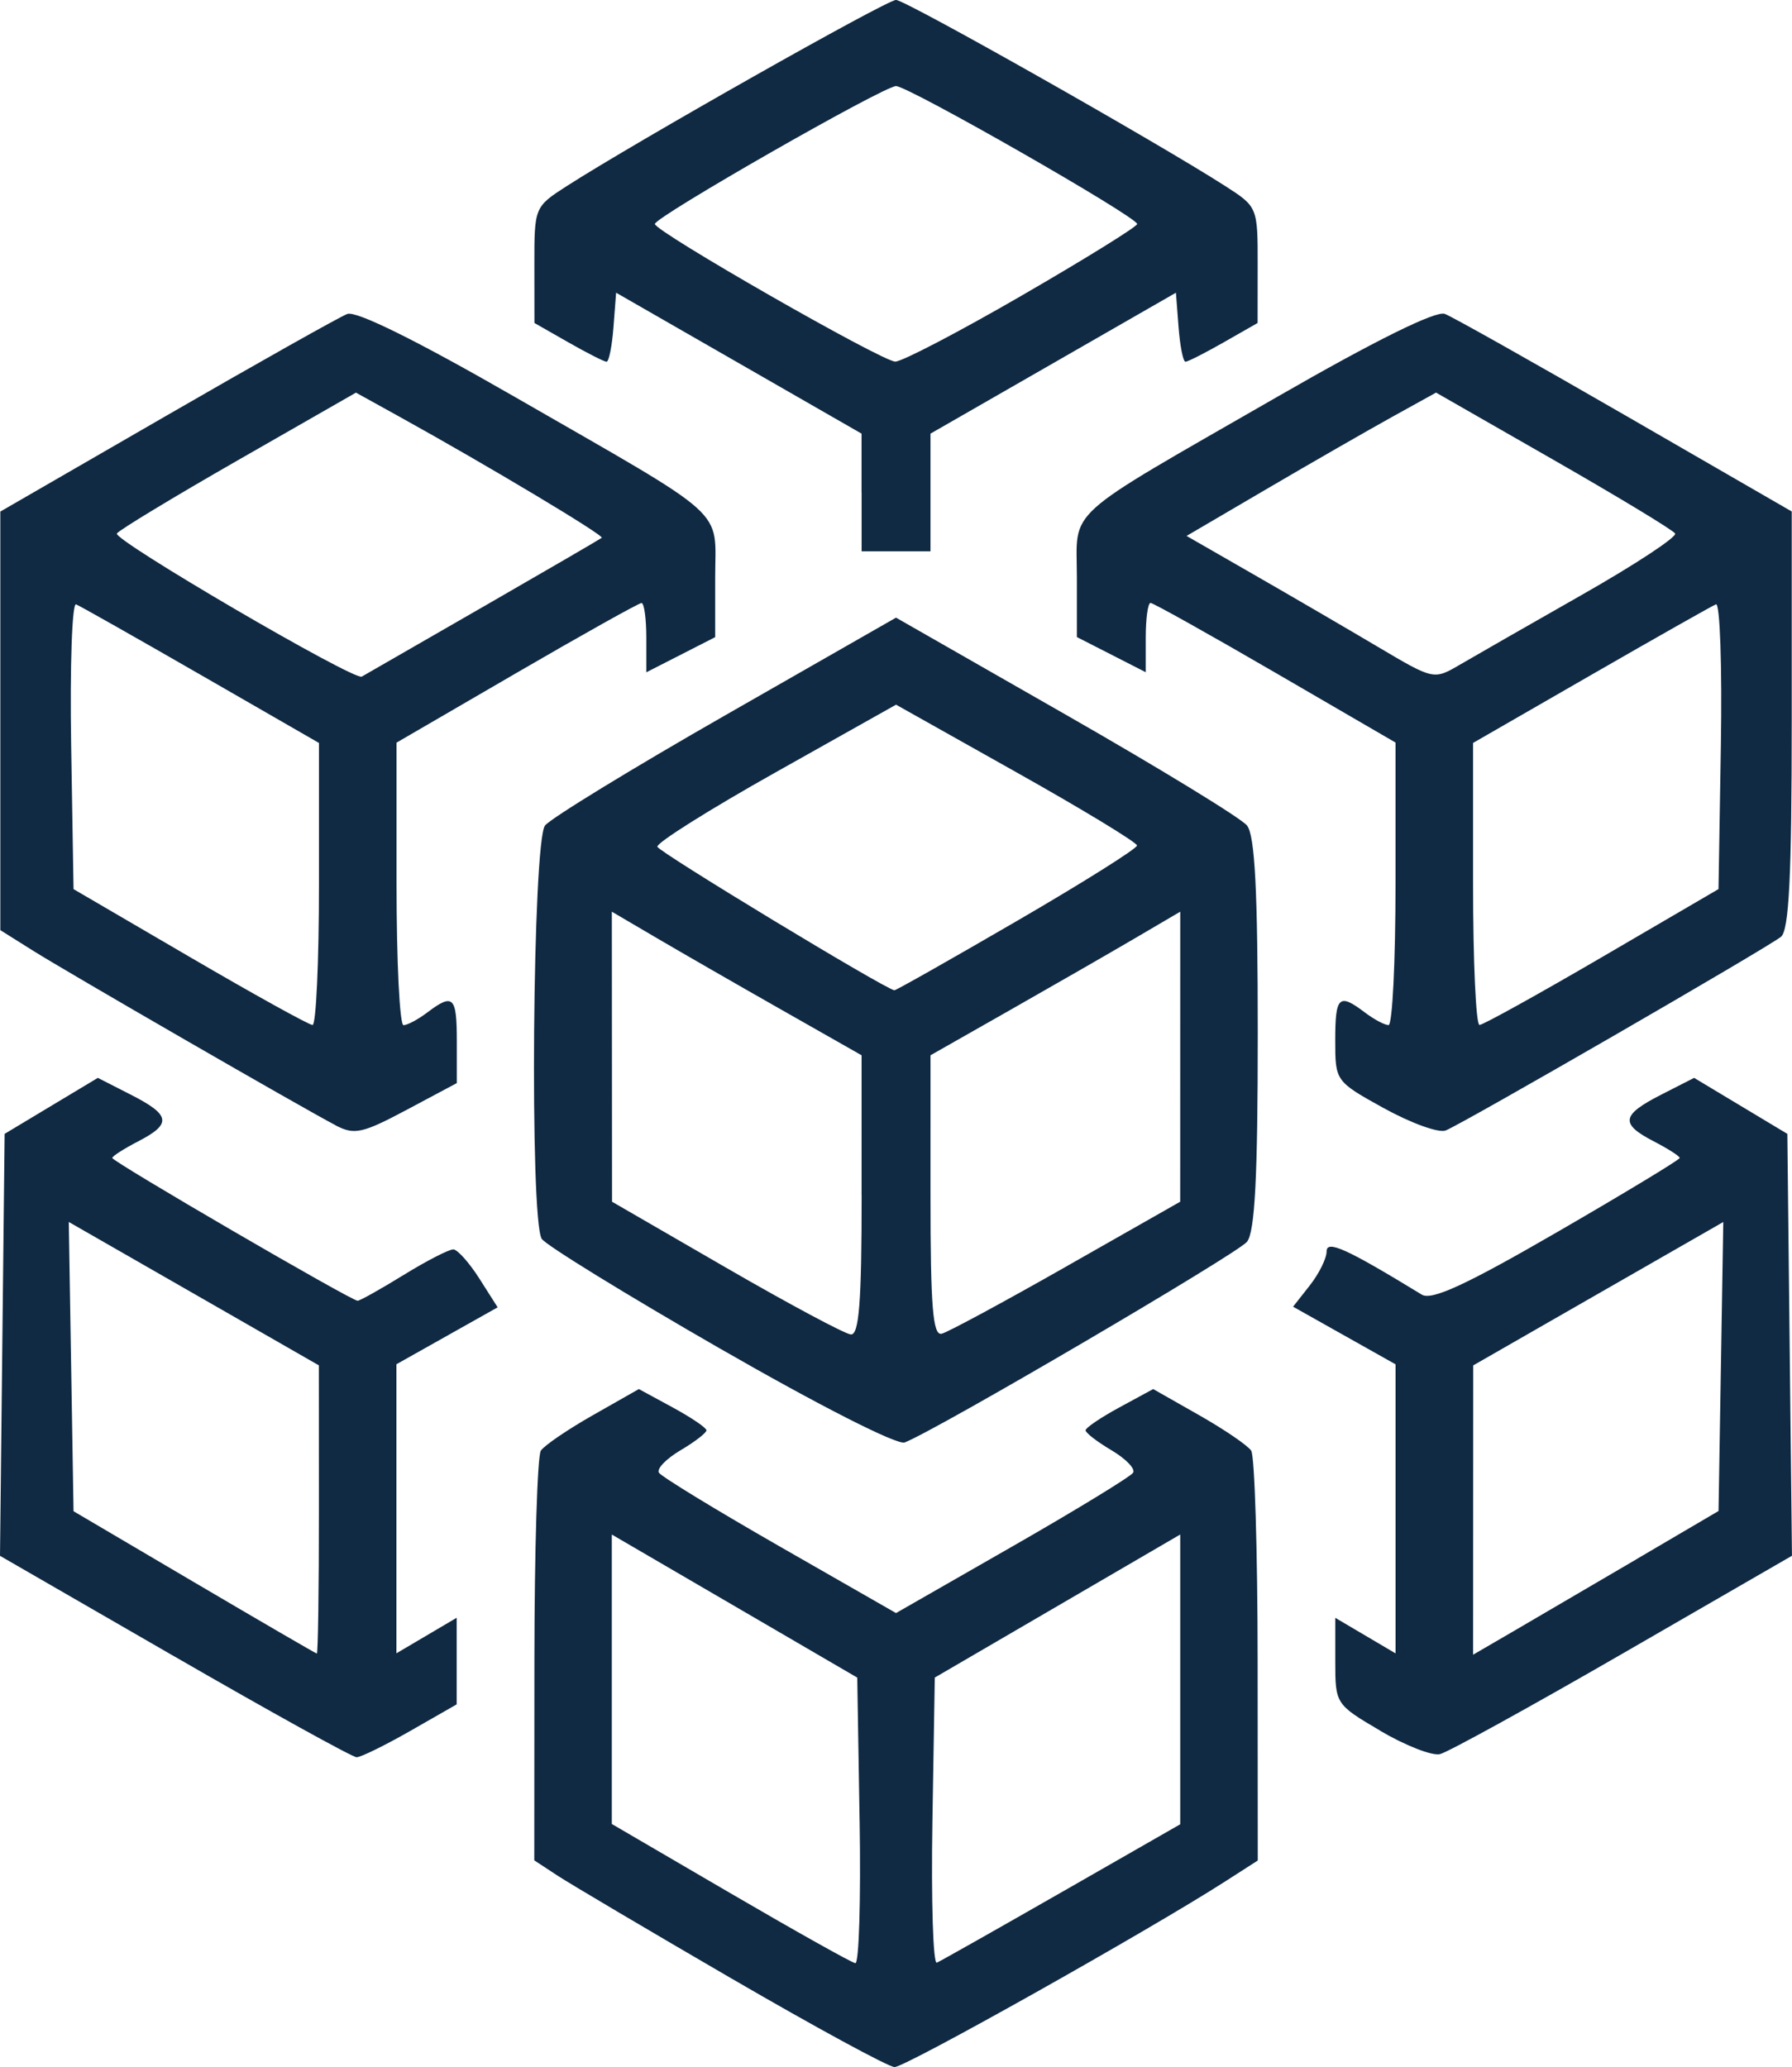 <?xml version="1.0" encoding="UTF-8" standalone="no"?>
<!-- Created with Inkscape (http://www.inkscape.org/) -->

<svg
   xmlns:dc="http://purl.org/dc/elements/1.1/"
   xmlns:cc="http://creativecommons.org/ns#"
   xmlns:rdf="http://www.w3.org/1999/02/22-rdf-syntax-ns#"
   xmlns:svg="http://www.w3.org/2000/svg"
   xmlns="http://www.w3.org/2000/svg"
   xmlns:sodipodi="http://sodipodi.sourceforge.net/DTD/sodipodi-0.dtd"
   xmlns:inkscape="http://www.inkscape.org/namespaces/inkscape"
   width="55.051mm"
   height="63.487mm"
   viewBox="0 0 55.051 63.487"
   version="1.1"
   id="svg821"
   inkscape:version="0.92.3 (2405546, 2018-03-11)"
   sodipodi:docname="model.svg">
  <defs
     id="defs815" />
  <sodipodi:namedview
     id="base"
     pagecolor="#ffffff"
     bordercolor="#666666"
     borderopacity="1.0"
     inkscape:pageopacity="0.0"
     inkscape:pageshadow="2"
     inkscape:zoom="0.49497475"
     inkscape:cx="649.06673"
     inkscape:cy="247.1172"
     inkscape:document-units="mm"
     inkscape:current-layer="layer1"
     showgrid="false"
     inkscape:window-width="1859"
     inkscape:window-height="1025"
     inkscape:window-x="61"
     inkscape:window-y="27"
     inkscape:window-maximized="1" />
  <g
     inkscape:label="Layer 1"
     inkscape:groupmode="layer"
     id="layer1"
     transform="translate(-34.478,-96.806)">
    <path
       style="fill:#102a43;fill-opacity:1;stroke-width:0.265"
       d="m 56.964,157.581 c -2.553,-1.484 -4.964,-2.91 -5.358,-3.168 l -0.715,-0.469 0.004,-6.145 c 0.002,-3.38 0.091,-6.277 0.198,-6.438 0.107,-0.161 0.828,-0.652 1.603,-1.092 l 1.408,-0.8 1.037,0.563 c 0.57,0.31 1.038,0.626 1.039,0.704 0.001,0.078 -0.357,0.354 -0.796,0.613 -0.439,0.259 -0.738,0.569 -0.664,0.689 0.074,0.119 1.743,1.138 3.709,2.264 l 3.575,2.047 3.575,-2.047 c 1.966,-1.126 3.635,-2.145 3.709,-2.264 0.074,-0.119 -0.225,-0.429 -0.664,-0.689 -0.439,-0.259 -0.797,-0.535 -0.796,-0.613 0.001,-0.078 0.469,-0.395 1.039,-0.704 l 1.037,-0.563 1.408,0.8 c 0.775,0.44 1.496,0.931 1.603,1.092 0.107,0.161 0.196,3.059 0.198,6.44 l 0.004,6.148 -0.992,0.637 c -2.36,1.516 -9.847,5.719 -10.167,5.707 -0.193,-0.007 -2.439,-1.228 -4.993,-2.712 z m 3.921,-4.85 -0.072,-4.4 -3.77,-2.197 -3.77,-2.197 v 4.445 4.445 l 3.638,2.123 c 2.001,1.167 3.73,2.136 3.843,2.152 0.113,0.016 0.172,-1.95 0.132,-4.37 z m 6.215,2.186 3.635,-2.081 v -4.45 -4.45 l -3.77,2.197 -3.77,2.197 -0.073,4.424 c -0.04,2.433 0.021,4.383 0.136,4.333 0.115,-0.05 1.844,-1.027 3.843,-2.171 z m -27.26,-7.233 -5.362,-3.093 0.071,-6.48 0.071,-6.48 1.432,-0.86 1.432,-0.86 1.015,0.518 c 1.223,0.624 1.265,0.894 0.222,1.433 -0.437,0.226 -0.794,0.455 -0.794,0.509 0,0.113 7.344,4.386 7.537,4.386 0.07,0 0.708,-0.357 1.417,-0.794 0.71,-0.437 1.396,-0.789 1.525,-0.783 0.129,0.006 0.488,0.409 0.798,0.895 l 0.562,0.884 -1.555,0.874 -1.555,0.874 v 4.439 4.439 l 0.926,-0.546 0.926,-0.546 v 1.33 1.33 l -1.421,0.813 c -0.782,0.447 -1.526,0.812 -1.654,0.811 -0.128,-8e-4 -2.645,-1.393 -5.595,-3.095 z m 4.435,-4.511 -0.002,-4.432 -2.307,-1.323 c -1.269,-0.728 -2.998,-1.718 -3.841,-2.202 l -1.534,-0.879 0.073,4.442 0.073,4.442 3.704,2.181 c 2.037,1.199 3.734,2.185 3.77,2.191 0.036,0.006 0.065,-1.984 0.064,-4.421 z m 32.612,6.793 c -1.382,-0.813 -1.389,-0.823 -1.389,-2.144 v -1.327 l 0.926,0.546 0.926,0.546 v -4.439 -4.439 l -1.574,-0.885 -1.574,-0.885 0.515,-0.655 c 0.283,-0.36 0.515,-0.829 0.515,-1.042 0,-0.363 0.613,-0.085 2.923,1.326 0.306,0.187 1.361,-0.3 4.167,-1.924 2.067,-1.196 3.757,-2.219 3.757,-2.273 0,-0.054 -0.357,-0.283 -0.794,-0.509 -1.043,-0.539 -1.002,-0.809 0.222,-1.433 l 1.015,-0.518 1.432,0.86 1.432,0.86 0.071,6.479 0.071,6.479 -5.188,2.995 c -2.853,1.647 -5.386,3.041 -5.627,3.098 -0.241,0.057 -1.064,-0.265 -1.828,-0.714 z m 7.871,-5.276 2.514,-1.476 0.073,-4.438 0.073,-4.438 -1.534,0.879 c -0.844,0.483 -2.572,1.474 -3.841,2.202 l -2.307,1.323 -0.002,4.443 -0.002,4.443 1.257,-0.731 c 0.691,-0.402 2.388,-1.395 3.77,-2.206 z m -28.152,-6.459 c -2.896,-1.666 -5.365,-3.185 -5.486,-3.376 -0.375,-0.591 -0.281,-12.219 0.102,-12.695 0.182,-0.226 2.682,-1.754 5.556,-3.397 l 5.226,-2.987 5.226,2.987 c 2.874,1.643 5.374,3.171 5.556,3.397 0.243,0.301 0.331,2.002 0.331,6.394 0,4.394 -0.088,6.093 -0.331,6.392 -0.301,0.371 -9.585,5.812 -10.517,6.163 -0.229,0.086 -2.629,-1.134 -5.663,-2.879 z m 4.34,-4.715 -7e-5,-4.299 -2.447,-1.39 c -1.346,-0.764 -3.072,-1.756 -3.836,-2.205 l -1.389,-0.815 0.003,4.454 0.003,4.454 3.503,2.026 c 1.927,1.114 3.652,2.037 3.834,2.051 0.252,0.019 0.331,-0.999 0.331,-4.275 z m 6.297,2.183 3.491,-1.984 7.9e-4,-4.454 8e-4,-4.454 -1.389,0.815 c -0.764,0.448 -2.49,1.44 -3.836,2.205 l -2.447,1.39 -7e-5,4.319 c -6e-5,3.417 0.072,4.301 0.345,4.233 0.19,-0.047 1.916,-0.979 3.836,-2.07 z m -1.52,-10.61 c 2.029,-1.179 3.687,-2.221 3.684,-2.315 -0.003,-0.094 -1.67,-1.106 -3.704,-2.248 l -3.698,-2.077 -3.698,2.077 c -2.034,1.142 -3.669,2.171 -3.635,2.286 0.051,0.167 6.983,4.365 7.281,4.409 0.044,0.007 1.741,-0.953 3.77,-2.132 z m -20.932,6.28 c -1.039,-0.543 -8.226,-4.69 -9.311,-5.372 l -0.992,-0.623 v -6.428 -6.428 l 5.114,-2.952 c 2.813,-1.624 5.307,-3.026 5.544,-3.117 0.274,-0.105 2.143,0.82 5.139,2.543 6.684,3.845 6.164,3.376 6.164,5.554 v 1.829 l -1.058,0.54 -1.058,0.54 v -1.064 c 0,-0.585 -0.066,-1.064 -0.147,-1.064 -0.081,0 -1.807,0.965 -3.836,2.144 l -3.69,2.144 v 4.339 c 0,2.386 0.096,4.339 0.214,4.339 0.118,0 0.445,-0.175 0.728,-0.388 0.8,-0.605 0.91,-0.497 0.91,0.881 v 1.286 l -1.537,0.819 c -1.36,0.725 -1.611,0.78 -2.183,0.481 z m -0.514,-7.411 v -4.333 l -3.619,-2.083 c -1.991,-1.146 -3.72,-2.124 -3.843,-2.174 -0.123,-0.05 -0.191,1.898 -0.151,4.328 l 0.073,4.418 3.572,2.085 c 1.965,1.147 3.661,2.086 3.77,2.088 0.109,0.002 0.198,-1.946 0.198,-4.329 z m 5.027,-8.506 c 1.965,-1.131 3.612,-2.089 3.66,-2.128 0.086,-0.07 -3.514,-2.225 -6.201,-3.712 l -1.35,-0.747 -3.614,2.069 c -1.988,1.138 -3.666,2.154 -3.73,2.257 -0.123,0.199 7.287,4.528 7.523,4.396 0.076,-0.043 1.746,-1.003 3.711,-2.135 z m 27.694,15.395 c -1.498,-0.83 -1.501,-0.834 -1.501,-2.091 0,-1.352 0.113,-1.458 0.91,-0.854 0.282,0.214 0.61,0.388 0.728,0.388 0.118,0 0.214,-1.952 0.214,-4.339 v -4.339 l -3.69,-2.144 c -2.029,-1.179 -3.756,-2.144 -3.836,-2.144 -0.081,0 -0.147,0.479 -0.147,1.064 v 1.064 l -1.058,-0.54 -1.058,-0.54 v -1.829 c 0,-2.178 -0.521,-1.709 6.164,-5.554 2.995,-1.723 4.865,-2.648 5.139,-2.543 0.237,0.091 2.732,1.494 5.544,3.117 l 5.114,2.952 v 6.399 c 0,4.801 -0.083,6.465 -0.331,6.664 -0.434,0.348 -9.798,5.755 -10.302,5.949 -0.214,0.082 -1.064,-0.225 -1.889,-0.682 z m 6.701,-4.649 3.572,-2.085 0.073,-4.418 c 0.04,-2.43 -0.028,-4.377 -0.151,-4.328 -0.123,0.05 -1.852,1.028 -3.843,2.174 l -3.619,2.083 v 4.333 c 0,2.383 0.089,4.331 0.198,4.329 0.109,-0.002 1.806,-0.942 3.77,-2.088 z m -0.608,-11.132 c 1.63,-0.927 2.911,-1.771 2.847,-1.875 -0.064,-0.104 -1.743,-1.12 -3.73,-2.258 l -3.614,-2.069 -1.35,0.747 c -0.742,0.411 -2.467,1.401 -3.832,2.201 l -2.482,1.454 2.085,1.198 c 1.147,0.659 2.856,1.654 3.797,2.212 1.711,1.013 1.712,1.014 2.514,0.545 0.441,-0.258 2.135,-1.228 3.765,-2.155 z m -22.146,-3.135 v -1.807 l -3.77,-2.164 -3.77,-2.164 -0.081,1.06 c -0.045,0.583 -0.14,1.06 -0.212,1.06 -0.072,0 -0.6,-0.268 -1.173,-0.595 l -1.043,-0.595 -0.002,-1.782 c -0.002,-1.771 0.004,-1.786 0.99,-2.42 2.111,-1.356 9.832,-5.72 10.12,-5.72 0.288,0 8.009,4.364 10.12,5.72 0.986,0.633 0.992,0.649 0.99,2.42 l -0.002,1.782 -1.043,0.595 c -0.573,0.327 -1.101,0.595 -1.173,0.595 -0.072,0 -0.167,-0.477 -0.212,-1.06 l -0.081,-1.06 -3.77,2.164 -3.77,2.164 v 1.807 1.807 h -1.058 -1.058 v -1.807 z m 4.937,-6.057 c 1.942,-1.123 3.53,-2.108 3.53,-2.188 0,-0.216 -7.03,-4.236 -7.408,-4.236 -0.377,0 -7.408,4.02 -7.408,4.235 0,0.23 6.972,4.221 7.384,4.227 0.205,0.003 1.961,-0.914 3.903,-2.038 z"
       id="path1377"
       inkscape:connector-curvature="0" />
  </g>
</svg>
